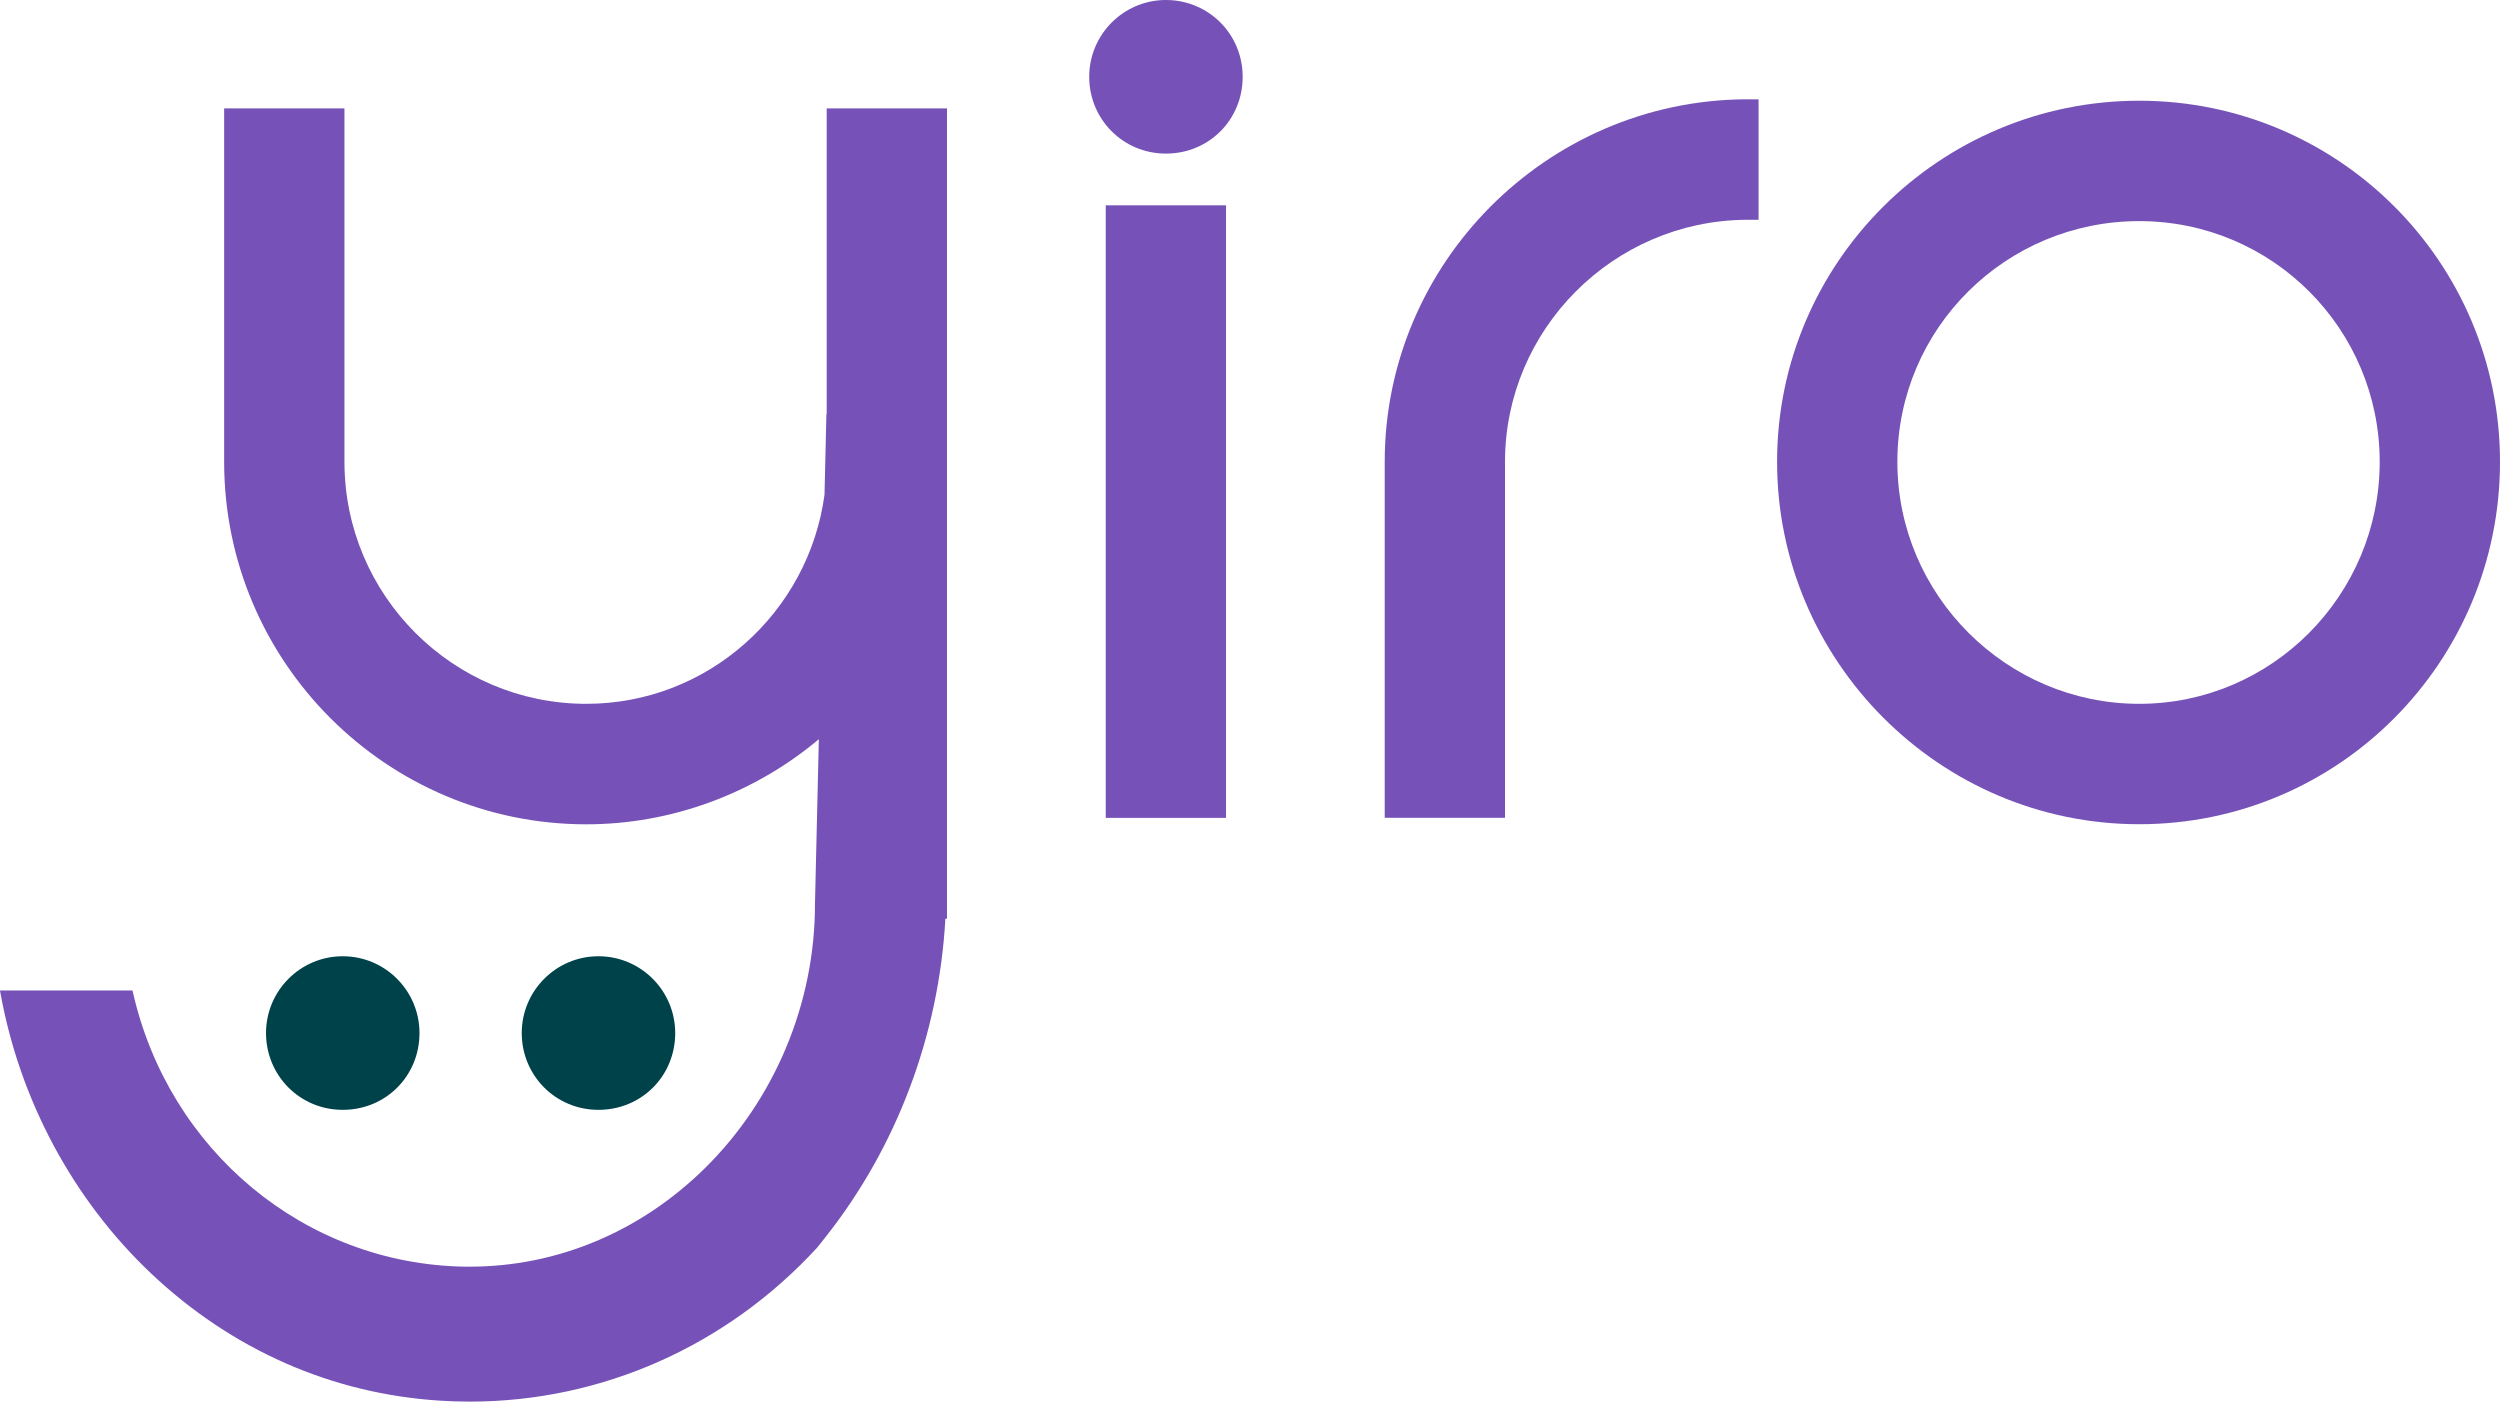 <svg xmlns="http://www.w3.org/2000/svg" width="132" height="74" viewBox="0 0 132 74" fill="none">
<g clip-path="url(#clip0_3518_168449)">
<path d="M43.654 21.867H43.634L43.534 26.122C42.691 32.349 37.372 37.162 30.956 37.162C23.915 37.162 18.187 31.43 18.187 24.384V5.723H11.835V24.389C11.835 34.94 20.413 43.524 30.956 43.524C35.446 43.524 39.812 41.906 43.235 39.03L43.03 47.759C43.03 52.967 40.91 58.041 37.218 61.681C33.81 65.037 29.414 66.879 24.813 66.879C24.718 66.879 24.629 66.879 24.534 66.879C16.111 66.744 8.906 60.772 7.01 52.358L6.995 52.298H0L0.015 52.383C1.028 58.066 3.857 63.339 7.978 67.239C12.245 71.269 17.523 73.596 23.237 73.955C23.765 73.99 24.289 74.005 24.813 74.005C31.744 74.005 38.355 71.089 43.155 65.865L43.589 65.316C47.366 60.542 49.577 54.625 49.916 48.508H50.001V5.723H43.649V21.867H43.654Z" fill="#7652B8"/>
<path d="M64.735 10.841H58.383V43.184H64.735V10.841Z" fill="#7652B8"/>
<path d="M61.562 0C59.327 0 57.51 1.818 57.51 4.055C57.51 6.292 59.291 8.11 61.562 8.11C63.832 8.11 65.613 6.327 65.613 4.055C65.613 1.783 63.797 0 61.562 0Z" fill="#7652B8"/>
<path d="M73.113 24.384V43.179H79.465V24.384C79.465 17.403 85.163 11.67 92.173 11.605H92.852V5.243H92.158C81.655 5.318 73.113 13.902 73.113 24.384Z" fill="#7652B8"/>
<path d="M112.95 5.318C102.407 5.318 93.83 13.872 93.83 24.384C93.83 34.895 102.407 43.519 112.95 43.519C123.493 43.519 132 34.935 132 24.384C132 13.832 123.453 5.318 112.95 5.318ZM125.648 24.384C125.648 31.43 119.95 37.162 112.95 37.162C105.949 37.162 100.181 31.43 100.181 24.384C100.181 17.338 105.909 11.675 112.95 11.675C119.99 11.675 125.648 17.378 125.648 24.384Z" fill="#7652B8"/>
<path d="M22.149 54.545C22.149 52.308 20.333 50.49 18.097 50.49C15.862 50.49 14.046 52.308 14.046 54.545C14.046 56.782 15.827 58.6 18.097 58.6C20.367 58.6 22.149 56.817 22.149 54.545Z" fill="#00424A"/>
<path d="M35.651 54.545C35.651 52.308 33.834 50.49 31.599 50.49C29.364 50.49 27.548 52.308 27.548 54.545C27.548 56.782 29.329 58.6 31.599 58.6C33.869 58.6 35.651 56.817 35.651 54.545Z" fill="#00424A"/>
</g>
<defs>
<clipPath id="clip0_3518_168449">
<rect width="132" height="74" fill="white"/>
</clipPath>
</defs>
</svg>